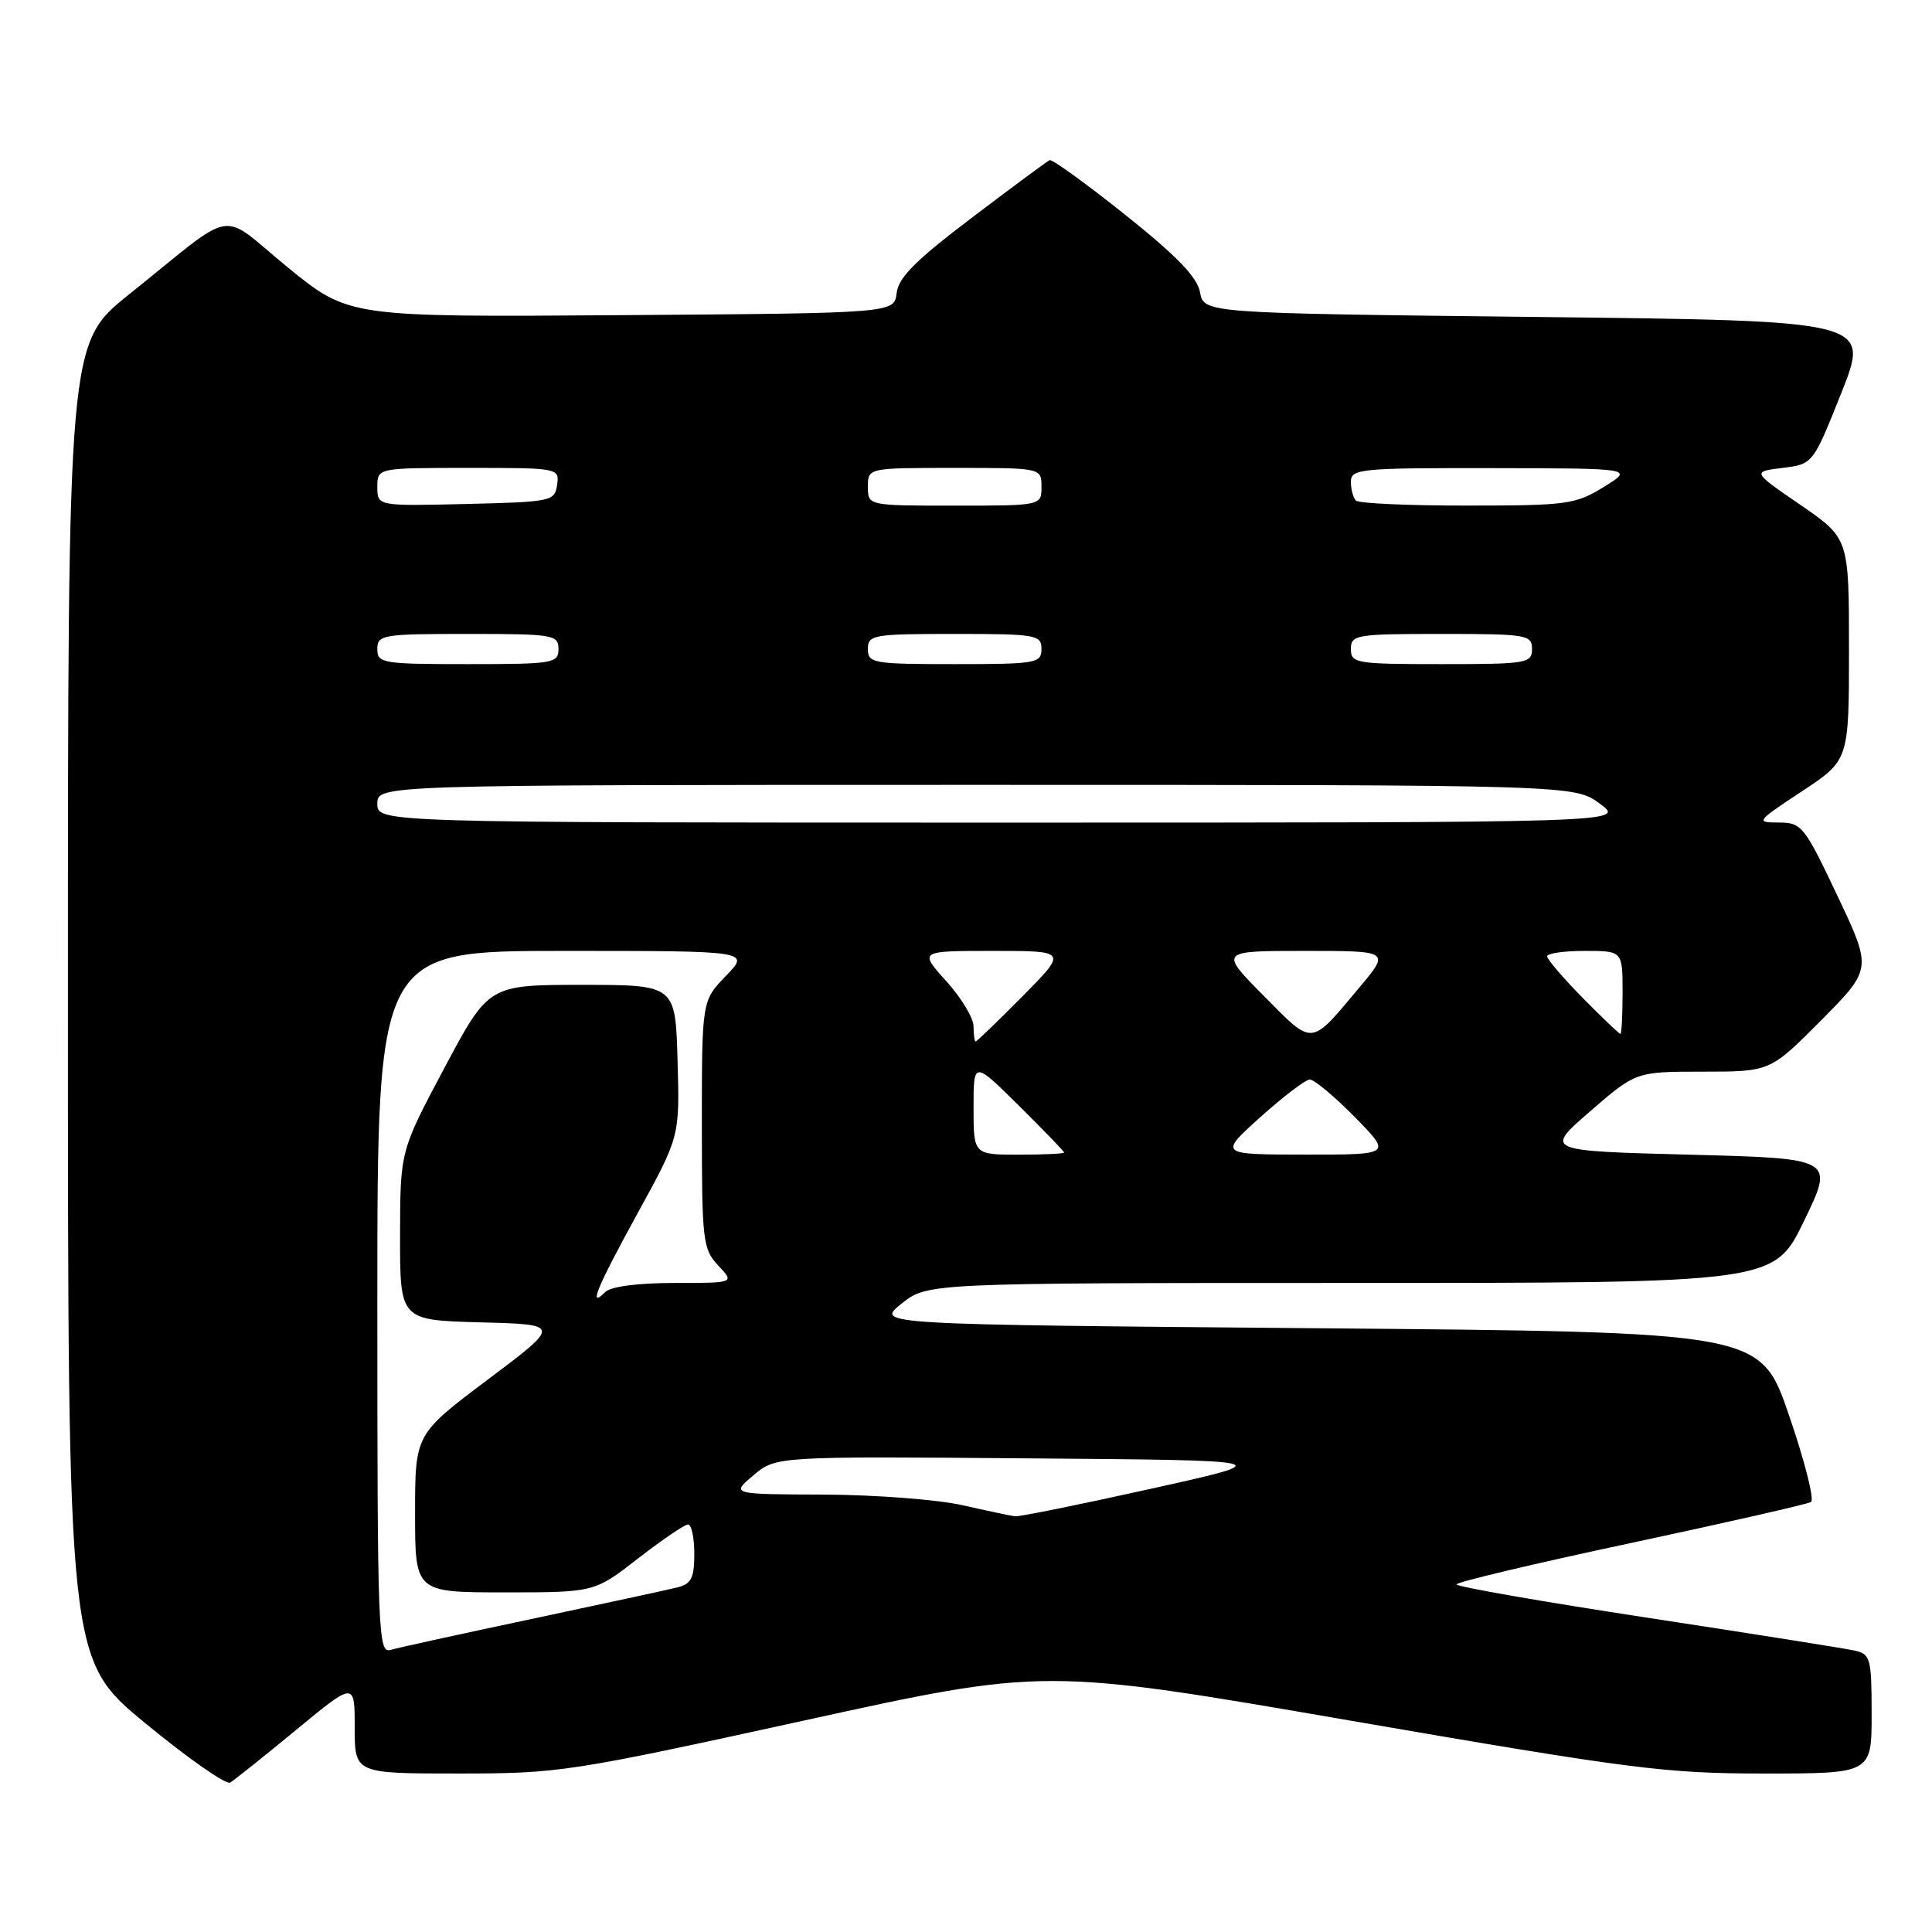 <?xml version="1.0" encoding="UTF-8" standalone="no"?>
<!DOCTYPE svg PUBLIC "-//W3C//DTD SVG 1.1//EN" "http://www.w3.org/Graphics/SVG/1.1/DTD/svg11.dtd" >
<svg xmlns="http://www.w3.org/2000/svg" xmlns:xlink="http://www.w3.org/1999/xlink" version="1.1" viewBox="0 0 256 256">
 <g >
 <path fill="currentColor"
d=" M 39.25 229.21 C 47.00 222.82 47.00 222.82 47.00 228.91 C 47.00 235.00 47.00 235.00 60.75 235.00 C 74.07 235.00 75.51 234.78 106.45 228.00 C 138.40 220.99 138.40 220.99 178.98 228.00 C 216.30 234.44 220.69 235.00 233.78 235.00 C 248.00 235.00 248.00 235.00 248.00 227.11 C 248.00 219.74 247.85 219.18 245.75 218.71 C 244.51 218.43 232.14 216.47 218.25 214.35 C 204.36 212.23 193.00 210.25 193.00 209.94 C 193.00 209.63 203.37 207.17 216.05 204.47 C 228.73 201.76 239.50 199.31 239.97 199.02 C 240.44 198.73 239.12 193.54 237.04 187.49 C 233.26 176.50 233.26 176.50 174.63 176.00 C 116.00 175.50 116.00 175.50 119.45 172.75 C 122.89 170.00 122.89 170.00 178.98 170.00 C 235.07 170.00 235.07 170.00 239.06 161.75 C 243.05 153.50 243.05 153.50 223.85 153.00 C 204.65 152.50 204.65 152.50 210.71 147.25 C 216.77 142.00 216.77 142.00 225.66 142.00 C 234.55 142.00 234.55 142.00 241.31 135.20 C 248.06 128.39 248.06 128.39 243.47 118.70 C 239.08 109.43 238.73 109.00 235.69 108.99 C 232.60 108.98 232.69 108.86 238.75 104.86 C 245.00 100.74 245.00 100.74 245.00 86.03 C 245.00 71.33 245.00 71.33 238.58 66.91 C 232.15 62.50 232.15 62.50 236.19 62.00 C 240.23 61.50 240.23 61.50 244.01 52.00 C 247.78 42.50 247.78 42.50 203.65 42.00 C 159.52 41.50 159.52 41.50 159.01 38.73 C 158.64 36.72 155.94 33.92 149.08 28.45 C 143.91 24.32 139.40 21.07 139.08 21.22 C 138.75 21.37 134.12 24.80 128.80 28.83 C 121.36 34.46 119.05 36.77 118.81 38.83 C 118.50 41.50 118.50 41.50 82.35 41.76 C 46.21 42.02 46.21 42.02 38.12 35.42 C 28.82 27.82 31.66 27.34 17.11 39.00 C 9.00 45.50 9.00 45.50 9.00 132.69 C 9.00 219.88 9.00 219.88 19.25 228.33 C 24.89 232.98 29.95 236.52 30.50 236.20 C 31.05 235.87 34.99 232.73 39.25 229.21 Z  M 50.00 172.57 C 50.00 126.00 50.00 126.00 74.70 126.00 C 99.39 126.00 99.39 126.00 96.20 129.30 C 93.00 132.60 93.00 132.60 93.00 148.98 C 93.00 164.43 93.12 165.50 95.17 167.69 C 97.35 170.00 97.35 170.00 89.37 170.00 C 84.51 170.00 80.93 170.47 80.20 171.20 C 77.88 173.52 79.05 170.67 84.53 160.68 C 90.07 150.59 90.07 150.59 89.78 140.54 C 89.50 130.50 89.50 130.50 77.13 130.50 C 64.75 130.50 64.75 130.50 58.89 141.50 C 53.03 152.50 53.03 152.50 53.01 163.72 C 53.00 174.93 53.00 174.93 63.68 175.22 C 74.35 175.50 74.35 175.50 64.68 182.77 C 55.00 190.04 55.00 190.04 55.00 200.52 C 55.00 211.00 55.00 211.00 66.88 211.00 C 78.76 211.00 78.76 211.00 84.55 206.50 C 87.74 204.03 90.72 202.00 91.17 202.00 C 91.63 202.00 92.00 203.75 92.00 205.89 C 92.00 209.10 91.60 209.88 89.75 210.34 C 88.51 210.65 79.85 212.52 70.50 214.51 C 61.15 216.49 52.71 218.34 51.75 218.62 C 50.10 219.11 50.00 216.44 50.00 172.57 Z  M 127.50 199.44 C 124.20 198.70 115.95 198.07 109.17 198.04 C 96.85 198.00 96.85 198.00 99.83 195.49 C 102.82 192.97 102.82 192.97 136.16 193.24 C 169.50 193.50 169.50 193.50 152.50 197.27 C 143.15 199.35 135.05 200.99 134.50 200.92 C 133.95 200.85 130.80 200.19 127.50 199.44 Z  M 129.00 146.78 C 129.00 140.56 129.00 140.56 135.00 146.50 C 138.30 149.77 141.00 152.56 141.00 152.72 C 141.00 152.87 138.30 153.00 135.00 153.00 C 129.00 153.00 129.00 153.00 129.00 146.78 Z  M 167.00 148.03 C 170.03 145.31 172.97 143.07 173.54 143.04 C 174.11 143.02 176.79 145.25 179.50 148.00 C 184.42 153.00 184.42 153.00 172.96 152.99 C 161.50 152.98 161.50 152.98 167.00 148.03 Z  M 129.00 136.00 C 129.00 134.90 127.37 132.20 125.38 130.00 C 121.77 126.00 121.77 126.00 131.60 126.00 C 141.44 126.00 141.44 126.00 135.50 132.00 C 132.23 135.30 129.44 138.00 129.28 138.00 C 129.13 138.00 129.00 137.10 129.00 136.00 Z  M 167.47 131.97 C 161.56 126.00 161.56 126.00 172.87 126.00 C 184.19 126.00 184.19 126.00 180.12 130.85 C 173.55 138.70 174.08 138.65 167.47 131.97 Z  M 209.71 132.22 C 207.12 129.58 205.00 127.11 205.00 126.72 C 205.00 126.32 207.25 126.00 210.00 126.00 C 215.00 126.00 215.00 126.00 215.00 131.50 C 215.00 134.53 214.87 137.00 214.71 137.00 C 214.55 137.00 212.30 134.85 209.71 132.22 Z  M 50.00 106.50 C 50.00 104.00 50.00 104.00 129.31 104.00 C 208.61 104.00 208.61 104.00 212.00 106.50 C 215.39 109.00 215.39 109.00 132.69 109.00 C 50.00 109.00 50.00 109.00 50.00 106.50 Z  M 50.00 86.00 C 50.00 84.11 50.67 84.00 62.00 84.00 C 73.33 84.00 74.00 84.11 74.00 86.00 C 74.00 87.89 73.33 88.00 62.00 88.00 C 50.67 88.00 50.00 87.89 50.00 86.00 Z  M 115.00 86.00 C 115.00 84.12 115.67 84.00 126.50 84.00 C 137.33 84.00 138.00 84.12 138.00 86.00 C 138.00 87.88 137.33 88.00 126.50 88.00 C 115.67 88.00 115.00 87.88 115.00 86.00 Z  M 179.00 86.00 C 179.00 84.11 179.67 84.00 191.00 84.00 C 202.33 84.00 203.00 84.11 203.00 86.00 C 203.00 87.89 202.33 88.00 191.00 88.00 C 179.67 88.00 179.00 87.89 179.00 86.00 Z  M 50.00 64.53 C 50.00 62.00 50.00 62.00 62.07 62.00 C 74.01 62.00 74.14 62.02 73.82 64.25 C 73.51 66.42 73.08 66.51 61.75 66.78 C 50.00 67.06 50.00 67.06 50.00 64.53 Z  M 115.00 64.50 C 115.00 62.00 115.00 62.00 126.50 62.00 C 138.00 62.00 138.00 62.00 138.00 64.50 C 138.00 67.00 138.00 67.00 126.50 67.00 C 115.00 67.00 115.00 67.00 115.00 64.50 Z  M 179.67 66.33 C 179.30 65.97 179.00 64.84 179.00 63.83 C 179.00 62.12 180.22 62.00 197.75 62.03 C 216.50 62.06 216.50 62.06 212.50 64.53 C 208.75 66.84 207.63 66.99 194.42 66.99 C 186.67 67.00 180.03 66.70 179.67 66.33 Z "/>
</g>
</svg>